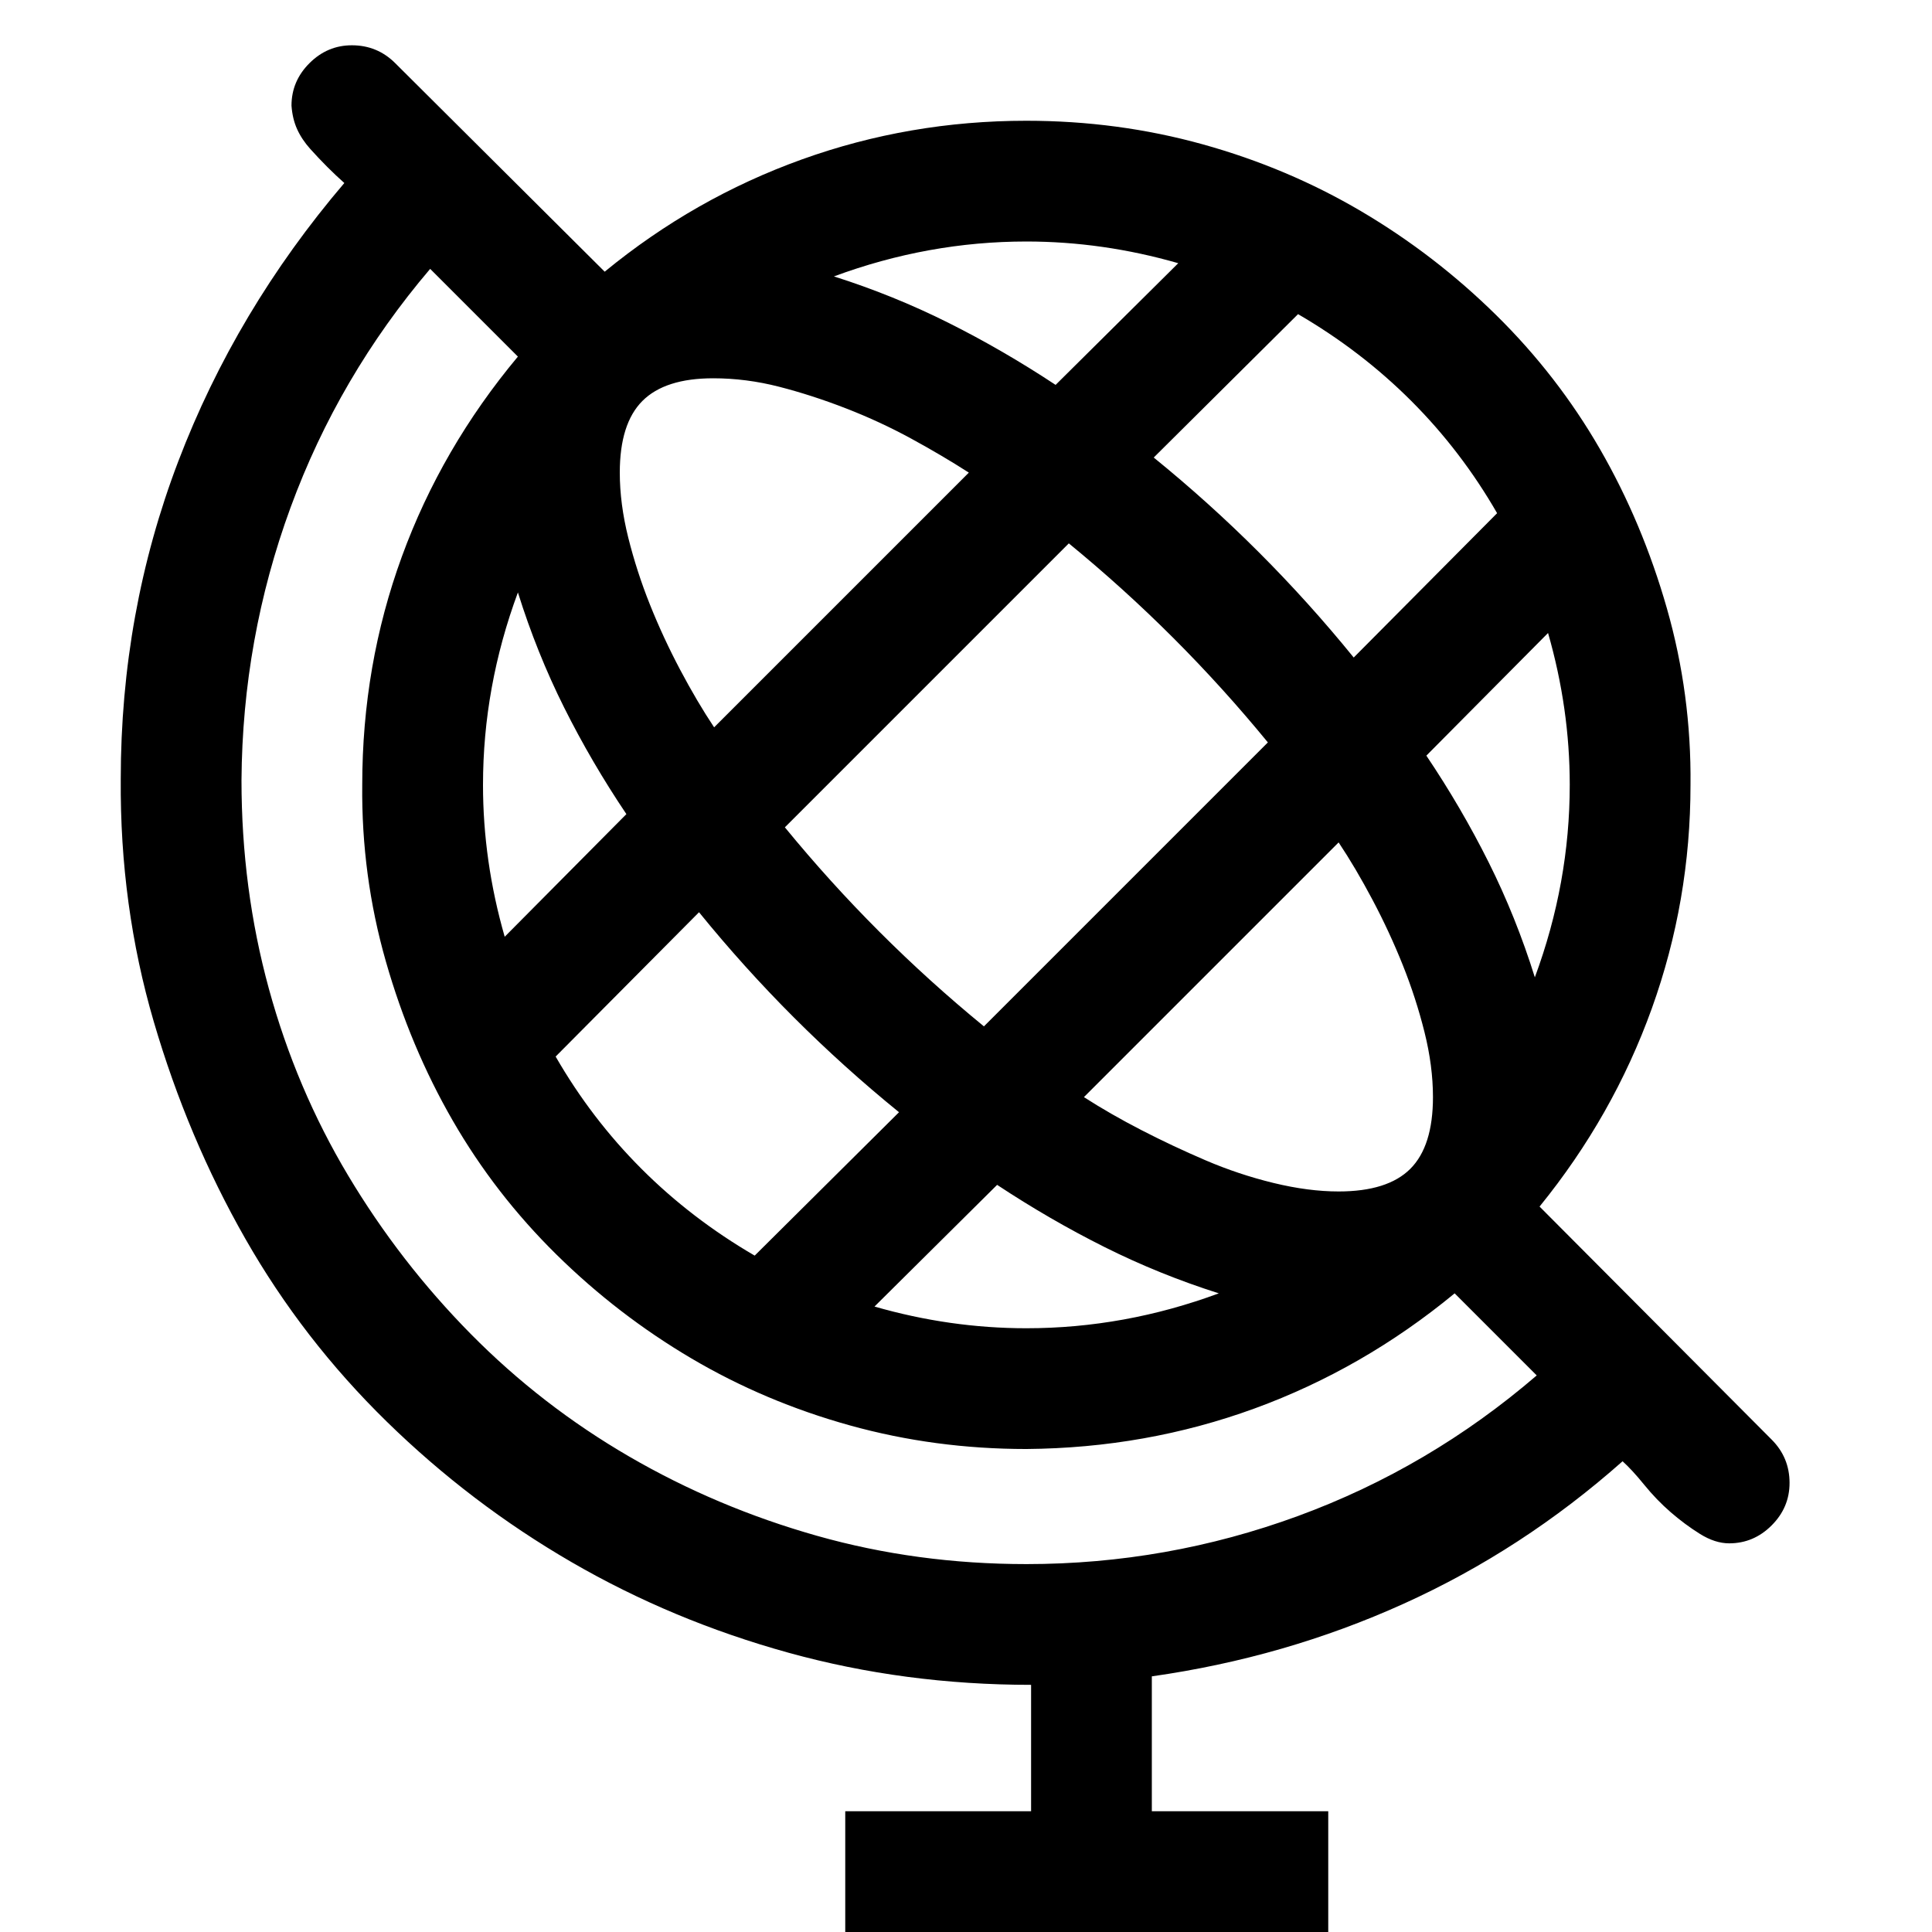 <svg xmlns="http://www.w3.org/2000/svg" width="3em" height="3em" viewBox="0 0 2048 2048"><path fill="currentColor" d="M1897 1572q0 26-19 45t-45 19q-15 0-31-10t-31-23t-28-29t-23-25q-106 94-232 151t-267 77v143h187v128H896v-128h197v-134q-134 0-257-34t-230-96t-196-149t-150-194t-97-230t-35-257q0-177 61-337t176-295q-9-8-18-17t-18-19t-14-21t-6-25q0-26 19-45t45-19q27 0 46 19l222 221q95-78 209-119t238-41q97 0 187 25t168 71t143 110t110 142t71 169t25 187q0 123-41 237t-119 210l246 247q19 19 19 46M512 832q0 81 23 161l129-130q-37-55-66-113t-49-122q-37 100-37 204m244-431q-51 0-75 24t-24 76q0 33 9 69t23 71t32 69t36 61l270-270q-28-18-61-36t-69-32t-71-23t-70-9m663 492l-270 270q28 18 61 35t68 32t72 24t69 9q52 0 76-24t24-76q0-33-9-69t-23-71t-32-69t-36-61m-376 195l301-301q-95-116-211-211L832 877q95 116 211 211M741 967l-152 153q38 66 91 119t120 92l153-152q-117-95-212-212m316 289l-130 129q80 23 161 23q104 0 204-37q-63-20-121-49t-114-66m570-220q37-100 37-204q0-81-23-161l-129 130q37 55 66 113t49 122m-40-492q-38-66-91-119t-120-92l-153 152q117 95 212 212zm-338-265q-80-23-161-23q-104 0-204 37q63 20 121 49t114 66zm-161 1379q149 0 288-51t253-149l-87-87q-97 80-212 122t-242 43q-97 0-187-25t-168-71t-143-110t-110-142t-71-169t-25-187q0-127 42-242t123-212l-93-93q-97 114-148 253t-52 289q0 115 29 221t84 198t130 168t168 130t199 84t222 30"/></svg>